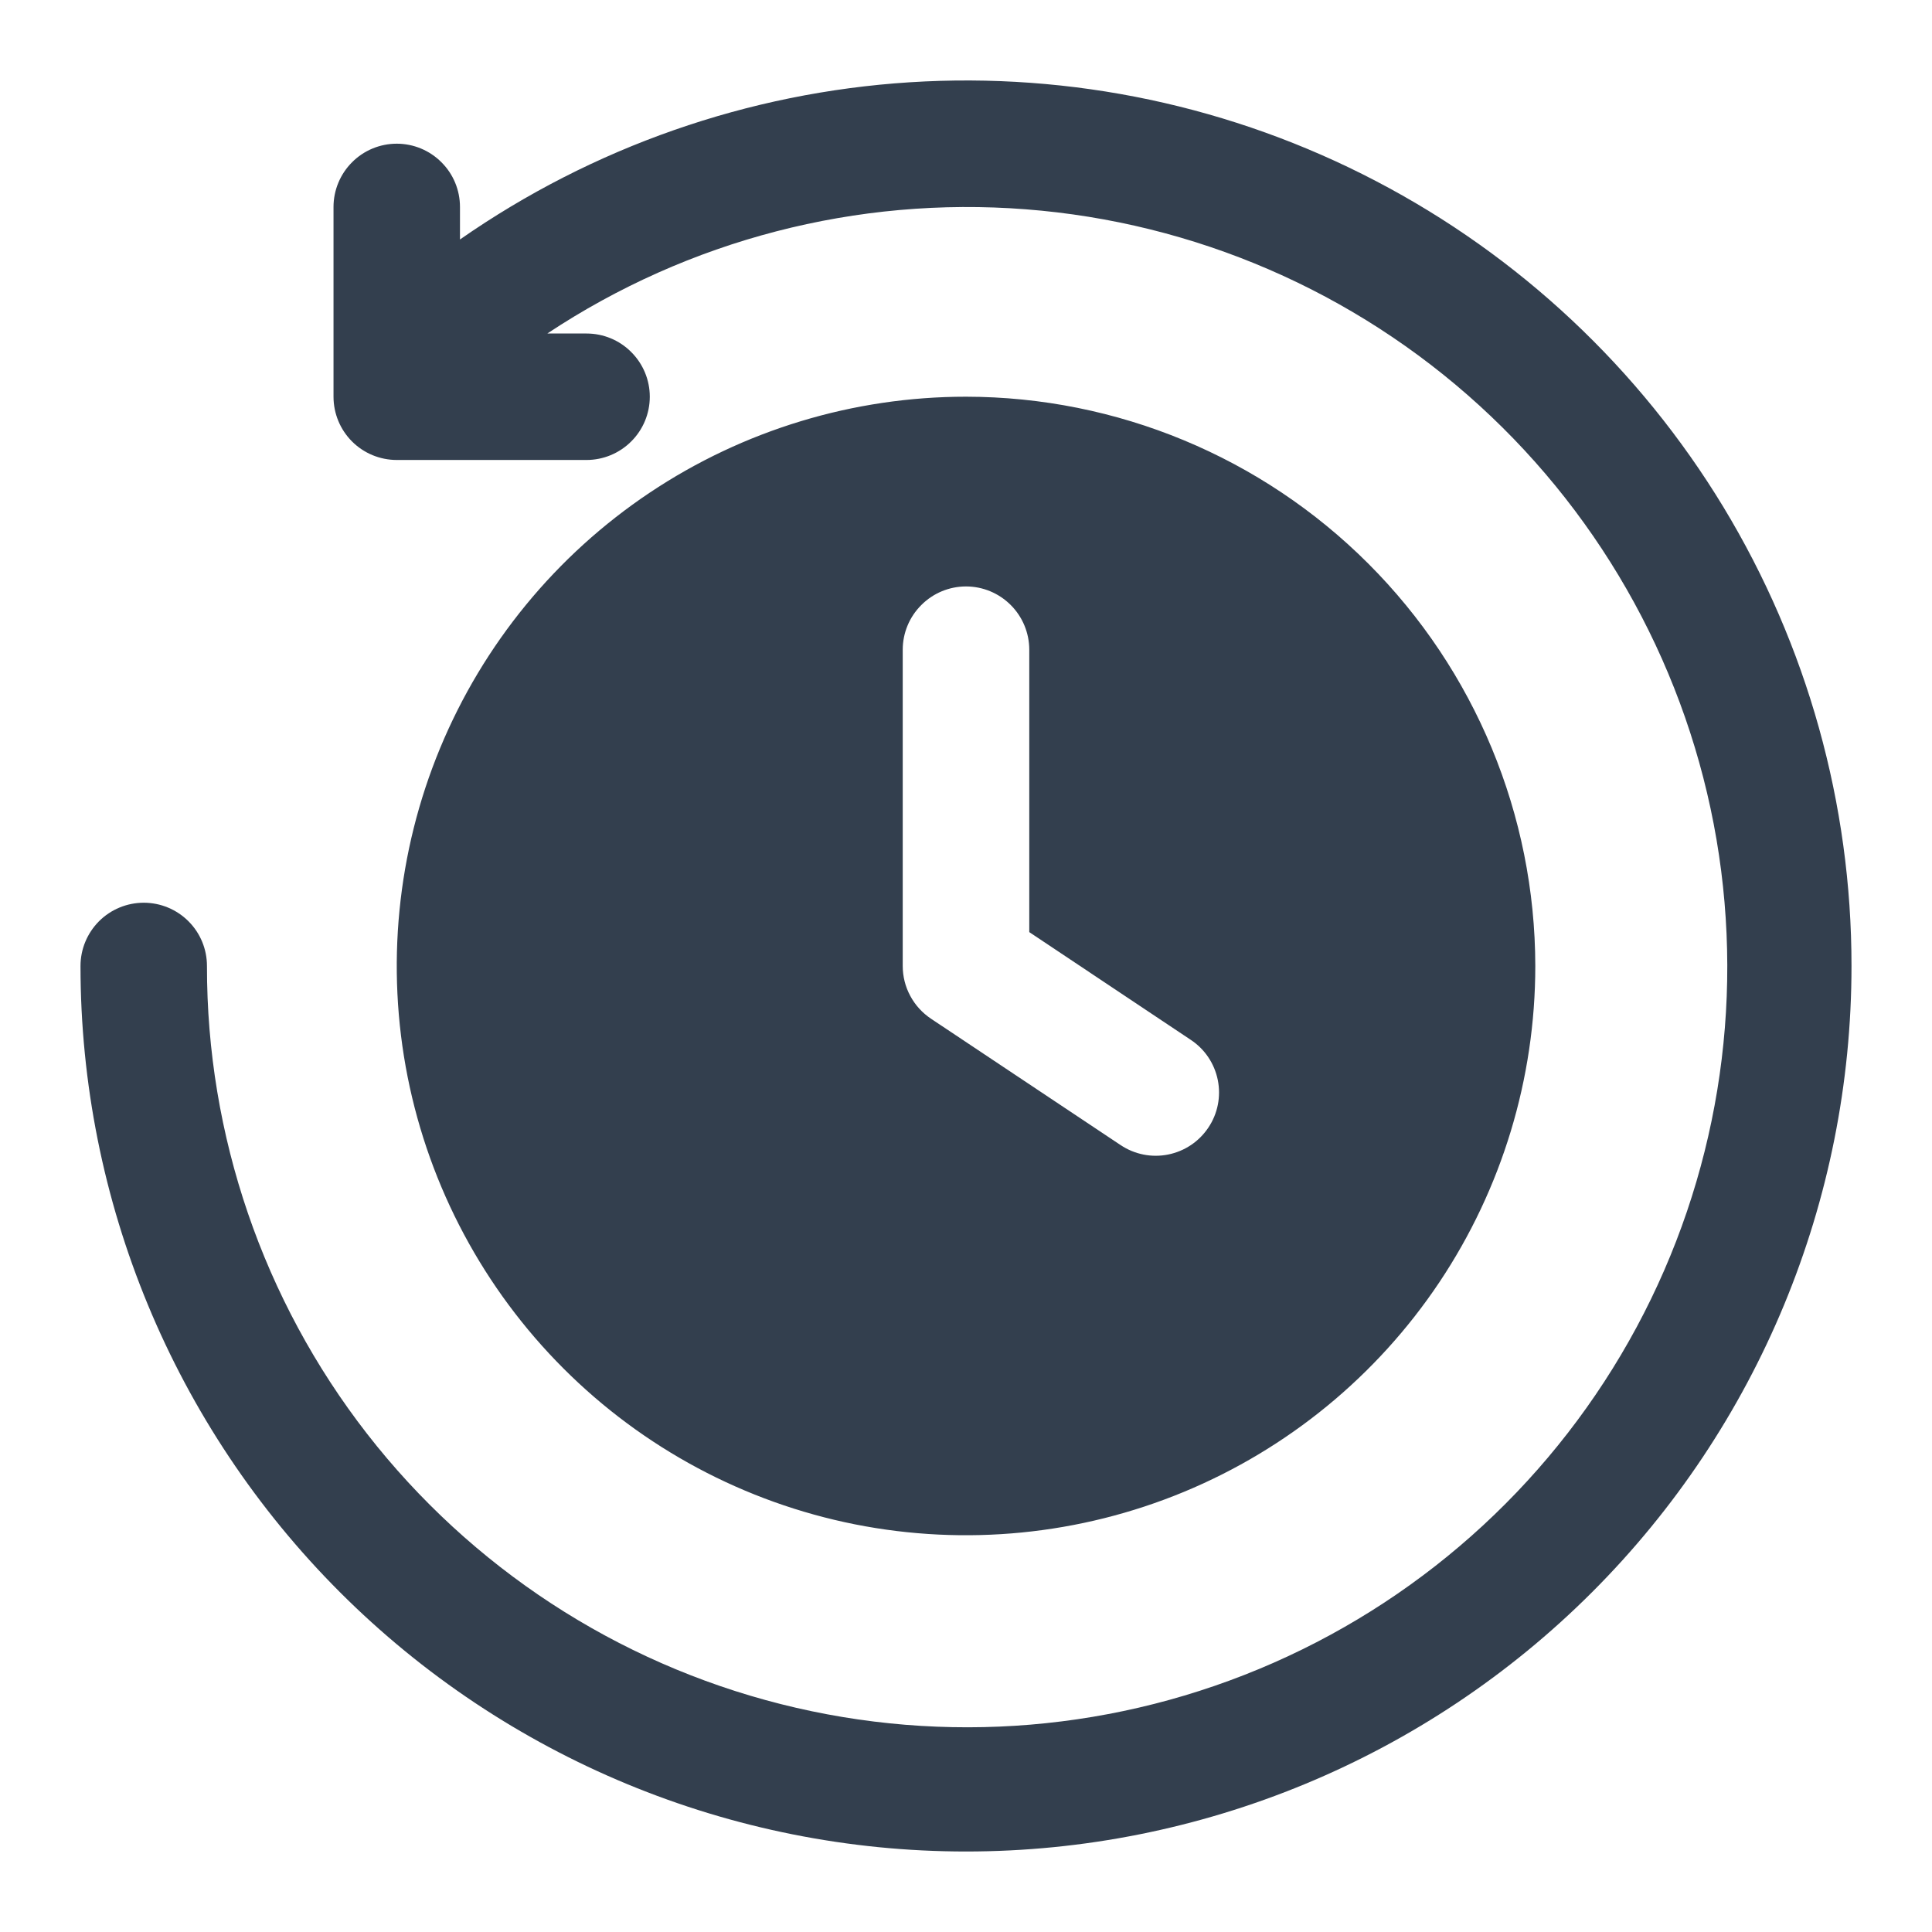 <svg width="24" height="24" viewBox="0 0 24 24" fill="none" xmlns="http://www.w3.org/2000/svg">
<path d="M23 12C23 14.917 21.841 17.715 19.778 19.778C17.715 21.841 14.918 23 12 23C9.083 23 6.285 21.841 4.222 19.778C2.159 17.715 1 14.917 1 12C1 11.791 1.083 11.592 1.23 11.444C1.377 11.297 1.577 11.214 1.786 11.214C1.994 11.214 2.194 11.297 2.341 11.444C2.489 11.592 2.571 11.791 2.571 12C2.568 14.104 3.268 16.149 4.559 17.81C5.851 19.471 7.66 20.654 9.7 21.169C11.741 21.685 13.894 21.504 15.82 20.656C17.746 19.808 19.333 18.341 20.33 16.488C21.327 14.635 21.676 12.502 21.323 10.428C20.969 8.354 19.933 6.457 18.379 5.039C16.824 3.62 14.841 2.762 12.743 2.6C10.645 2.437 8.553 2.98 6.799 4.143H7.286C7.494 4.143 7.694 4.225 7.841 4.373C7.989 4.52 8.072 4.72 8.072 4.928C8.072 5.137 7.989 5.337 7.841 5.484C7.694 5.631 7.494 5.714 7.286 5.714H4.929C4.72 5.714 4.52 5.631 4.373 5.484C4.226 5.337 4.143 5.137 4.143 4.928V2.571C4.143 2.363 4.226 2.163 4.373 2.016C4.52 1.868 4.72 1.785 4.929 1.785C5.137 1.785 5.337 1.868 5.484 2.016C5.632 2.163 5.714 2.363 5.714 2.571V2.975C7.363 1.826 9.296 1.15 11.302 1.022C13.308 0.894 15.311 1.318 17.092 2.249C18.874 3.179 20.367 4.58 21.409 6.299C22.45 8.018 23.001 9.99 23 12ZM19.072 12C19.072 13.399 18.657 14.766 17.88 15.929C17.103 17.091 15.998 17.998 14.706 18.533C13.414 19.068 11.992 19.208 10.621 18.936C9.249 18.663 7.989 17.989 7 17C6.011 16.011 5.337 14.751 5.064 13.379C4.792 12.008 4.932 10.586 5.467 9.294C6.002 8.002 6.909 6.897 8.071 6.12C9.234 5.343 10.601 4.928 12 4.928C13.875 4.93 15.672 5.676 16.998 7.002C18.324 8.328 19.07 10.125 19.072 12ZM14.793 12.918L12.786 11.579V8.071C12.786 7.863 12.703 7.663 12.556 7.516C12.408 7.368 12.209 7.285 12 7.285C11.792 7.285 11.592 7.368 11.445 7.516C11.297 7.663 11.214 7.863 11.214 8.071V12C11.214 12.129 11.246 12.257 11.307 12.37C11.368 12.485 11.457 12.582 11.564 12.654L13.921 14.225C14.095 14.341 14.307 14.383 14.511 14.342C14.716 14.301 14.895 14.181 15.011 14.007C15.127 13.834 15.169 13.622 15.128 13.417C15.087 13.213 14.967 13.033 14.793 12.918Z" fill="#333F4E"/>
</svg>
